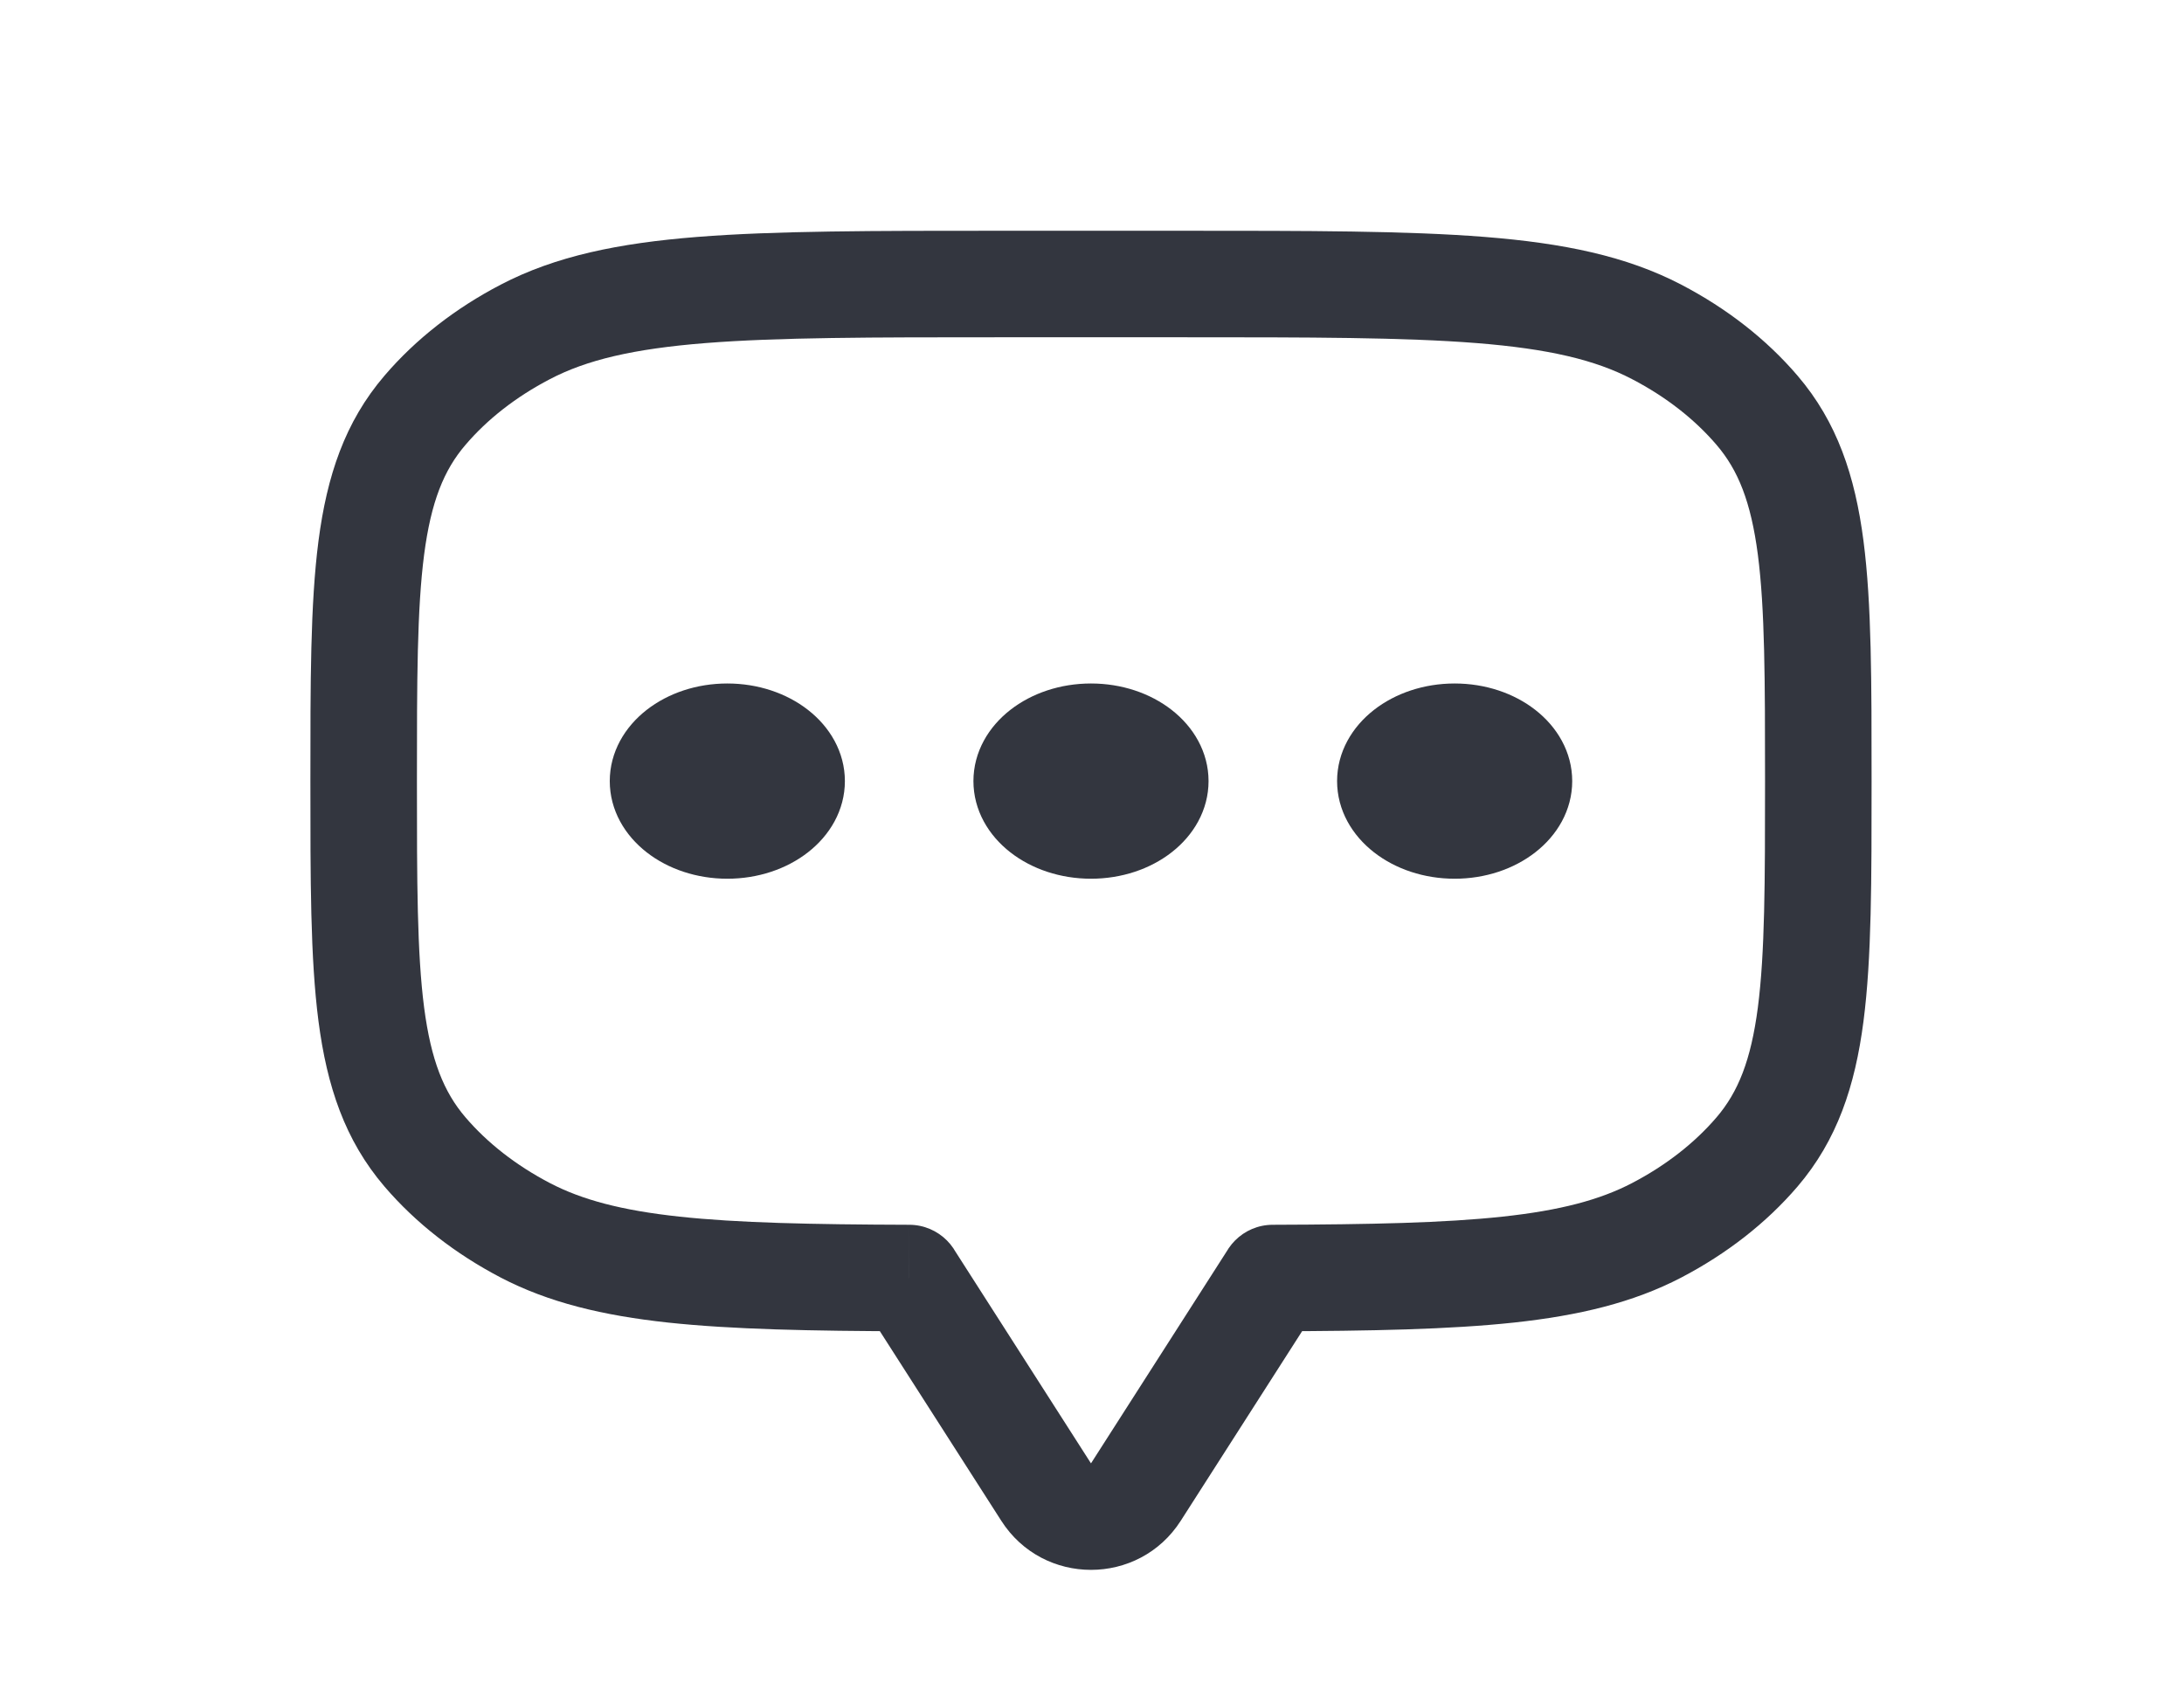 <svg width="41" height="32" viewBox="0 0 41 32" fill="none" xmlns="http://www.w3.org/2000/svg">
<path d="M32.985 7.704L33.745 7.054L33.745 7.054L32.985 7.704ZM32.985 21.63L33.745 22.28L33.745 22.28L32.985 21.63ZM31.101 23.101L30.638 22.215L30.638 22.215L31.101 23.101ZM23.895 23.998L23.891 22.998C23.34 23 22.895 23.447 22.895 23.998H23.895ZM23.895 24L24.737 24.539C24.84 24.378 24.895 24.191 24.895 24H23.895ZM21.323 28.017L20.481 27.478L20.481 27.478L21.323 28.017ZM19.639 28.017L20.481 27.478L20.481 27.478L19.639 28.017ZM17.068 24H16.068C16.068 24.191 16.122 24.378 16.225 24.539L17.068 24ZM17.068 23.998H18.068C18.068 23.447 17.622 23 17.071 22.998L17.068 23.998ZM9.861 23.101L10.324 22.215L10.324 22.215L9.861 23.101ZM7.978 21.63L8.738 20.98L8.738 20.98L7.978 21.63ZM7.978 7.704L8.738 8.354L8.738 8.354L7.978 7.704ZM9.861 6.232L9.398 5.346L9.398 5.346L9.861 6.232ZM31.101 6.232L30.638 7.119L30.638 7.119L31.101 6.232ZM35.135 14.667C35.135 12.82 35.137 11.34 34.983 10.156C34.825 8.939 34.49 7.925 33.745 7.054L32.225 8.354C32.63 8.827 32.87 9.422 33 10.414C33.133 11.439 33.135 12.768 33.135 14.667H35.135ZM33.745 22.28C34.49 21.408 34.825 20.394 34.983 19.177C35.137 17.993 35.135 16.513 35.135 14.667H33.135C33.135 16.566 33.133 17.894 33 18.919C32.87 19.911 32.63 20.506 32.225 20.98L33.745 22.28ZM31.564 23.988C32.411 23.545 33.156 22.968 33.745 22.28L32.225 20.98C31.817 21.456 31.282 21.879 30.638 22.215L31.564 23.988ZM23.898 24.998C25.735 24.992 27.21 24.964 28.422 24.834C29.642 24.702 30.659 24.46 31.564 23.988L30.638 22.215C30.038 22.528 29.294 22.728 28.207 22.845C27.113 22.963 25.736 22.992 23.891 22.998L23.898 24.998ZM24.895 24V23.998H22.895V24H24.895ZM22.166 28.556L24.737 24.539L23.052 23.461L20.481 27.478L22.166 28.556ZM18.797 28.556C19.583 29.785 21.379 29.785 22.166 28.556L20.481 27.478H20.481L18.797 28.556ZM16.225 24.539L18.797 28.556L20.481 27.478L17.91 23.461L16.225 24.539ZM16.068 23.998V24H18.068V23.998H16.068ZM9.398 23.988C10.303 24.46 11.32 24.702 12.54 24.834C13.752 24.964 15.227 24.992 17.064 24.998L17.071 22.998C15.226 22.992 13.849 22.963 12.755 22.845C11.669 22.728 10.924 22.528 10.324 22.215L9.398 23.988ZM7.218 22.28C7.807 22.968 8.551 23.545 9.398 23.988L10.324 22.215C9.681 21.879 9.145 21.456 8.738 20.98L7.218 22.28ZM5.827 14.667C5.827 16.513 5.825 17.993 5.979 19.177C6.138 20.394 6.472 21.408 7.218 22.28L8.738 20.98C8.332 20.506 8.092 19.911 7.962 18.919C7.829 17.894 7.827 16.566 7.827 14.667H5.827ZM7.218 7.054C6.472 7.925 6.138 8.939 5.979 10.156C5.825 11.34 5.827 12.82 5.827 14.667H7.827C7.827 12.768 7.829 11.439 7.962 10.414C8.092 9.422 8.332 8.827 8.738 8.354L7.218 7.054ZM9.398 5.346C8.551 5.788 7.807 6.365 7.218 7.054L8.738 8.354C9.145 7.877 9.681 7.454 10.324 7.119L9.398 5.346ZM18.774 4.333C16.394 4.333 14.549 4.333 13.086 4.449C11.617 4.566 10.432 4.806 9.398 5.346L10.324 7.119C11.012 6.759 11.887 6.55 13.245 6.442C14.61 6.334 16.361 6.333 18.774 6.333V4.333ZM22.188 4.333H18.774V6.333H22.188V4.333ZM31.564 5.346C30.53 4.806 29.346 4.566 27.876 4.449C26.413 4.333 24.569 4.333 22.188 4.333V6.333C24.601 6.333 26.352 6.334 27.717 6.442C29.075 6.55 29.95 6.759 30.638 7.119L31.564 5.346ZM33.745 7.054C33.156 6.365 32.411 5.788 31.564 5.346L30.638 7.119C31.282 7.454 31.817 7.877 32.225 8.354L33.745 7.054Z" fill="#33363F"/>
<ellipse cx="27.308" cy="14.667" rx="1.707" ry="1.333" fill="#33363F" stroke="#33363F" stroke-linecap="round"/>
<ellipse cx="20.481" cy="14.667" rx="1.707" ry="1.333" fill="#33363F" stroke="#33363F" stroke-linecap="round"/>
<ellipse cx="13.654" cy="14.667" rx="1.707" ry="1.333" fill="#33363F" stroke="#33363F" stroke-linecap="round"/>
</svg>
